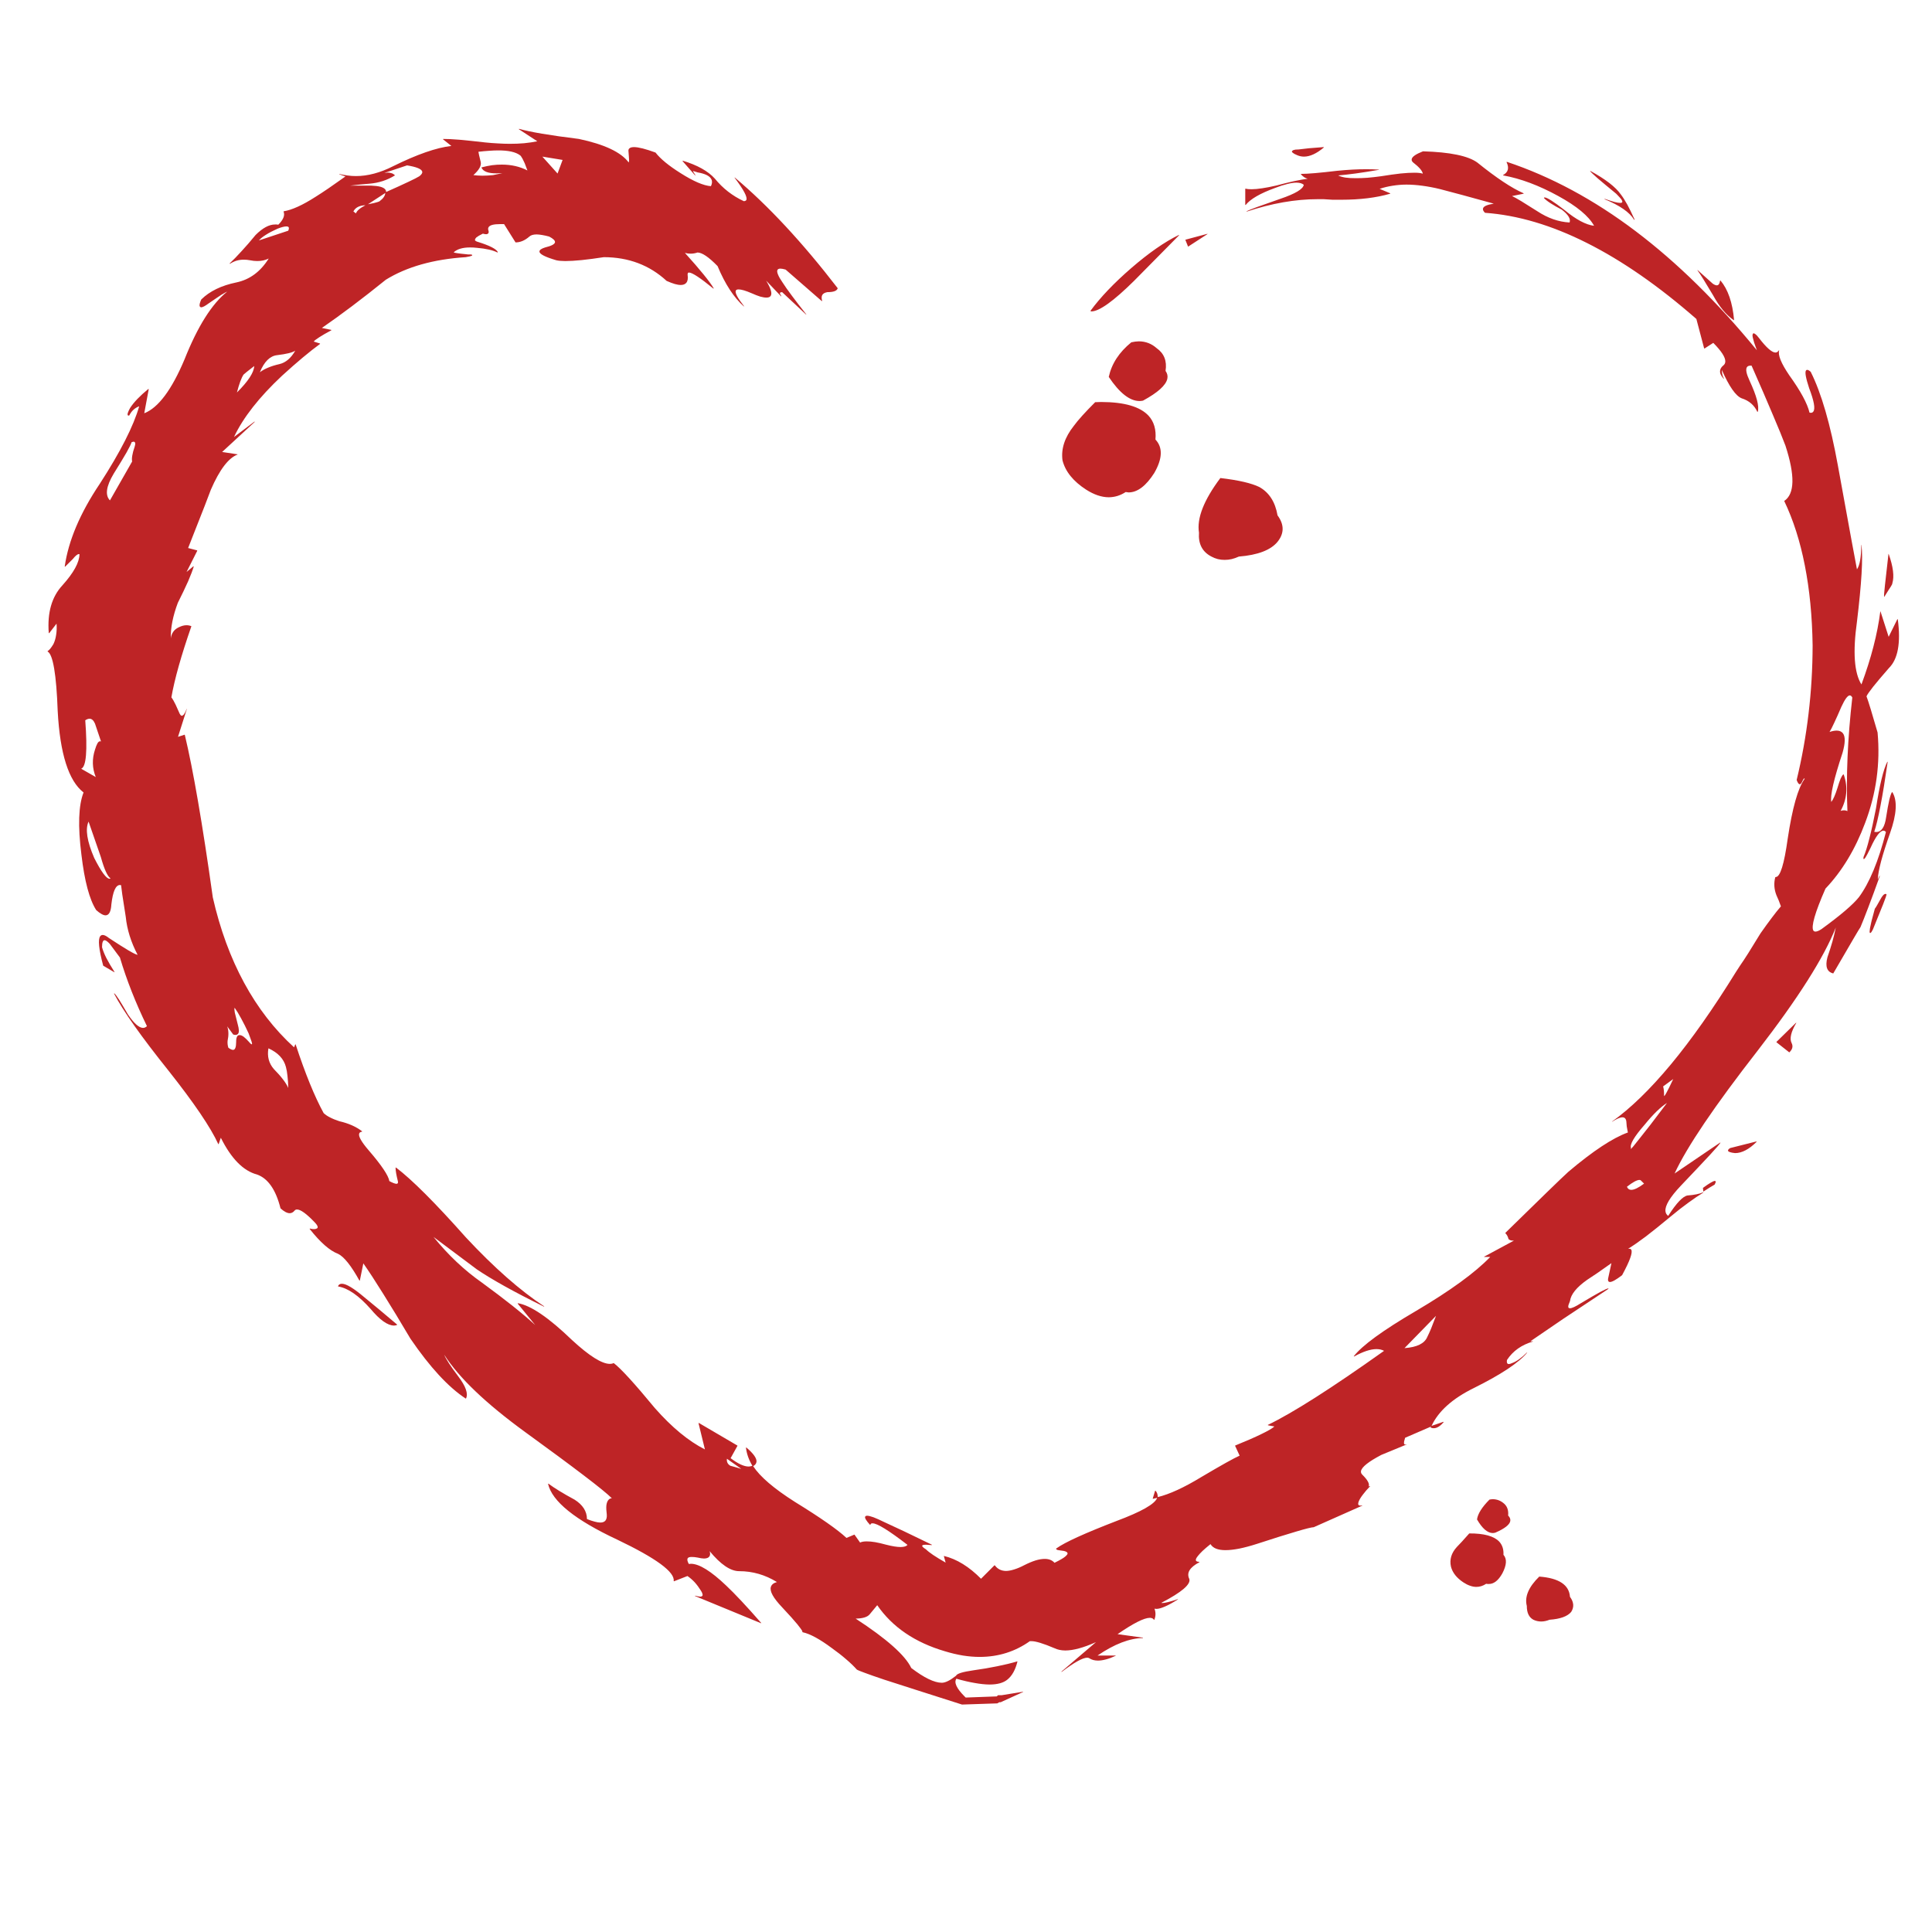 <?xml version="1.0" encoding="utf-8"?>
<!-- Generator: Adobe Illustrator 16.0.0, SVG Export Plug-In . SVG Version: 6.00 Build 0)  -->
<!DOCTYPE svg PUBLIC "-//W3C//DTD SVG 1.1//EN" "http://www.w3.org/Graphics/SVG/1.1/DTD/svg11.dtd">
<svg version="1.1" id="Layer_1" xmlns="http://www.w3.org/2000/svg" xmlns:xlink="http://www.w3.org/1999/xlink" x="0px" y="0px"
	 width="300px" height="300px" viewBox="0 0 300 300" enable-background="new 0 0 300 300" xml:space="preserve">
<path fill-rule="evenodd" clip-rule="evenodd" fill="#BE2426" d="M35.642,40.927c0.583-0.551,1.205-1.196,1.875-1.932
	c0.682-0.734,1.402-1.569,2.171-2.506c1.092-1.09,2.098-1.632,3.021-1.63c0.173-0.009,0.341,0.002,0.51,0.03
	c0.777-0.775,1.049-1.451,0.816-2.022l0.03-0.061c1.278-0.206,2.919-0.95,4.922-2.236c0.574-0.358,1.248-0.799,2.025-1.328
	c0.777-0.534,1.653-1.146,2.625-1.841l-0.938-0.333l-0.03-0.058c0.44,0.104,0.876,0.183,1.299,0.239
	c0.428,0.061,0.859,0.091,1.3,0.091c1.831,0.002,3.76-0.509,5.794-1.539c3.691-1.827,6.7-2.874,9.027-3.141l-1.295-1.025l0.03-0.06
	c0.579-0.007,1.417,0.034,2.504,0.121c1.092,0.097,2.431,0.238,4.015,0.421c0.669,0.071,1.326,0.121,1.965,0.151
	c0.634,0.042,1.248,0.061,1.839,0.063c0.773,0.003,1.52-0.027,2.237-0.09c0.716-0.069,1.398-0.17,2.051-0.302l-2.867-1.872
	l0.03-0.063c0.829,0.242,2.016,0.494,3.562,0.755c1.558,0.264,3.471,0.536,5.737,0.816c3.964,0.839,6.541,2.057,7.728,3.652
	l0.03-0.091l0.03-0.272l-0.03-0.512l-0.061-0.816c-0.03-0.19-0.004-0.341,0.091-0.453c0.138-0.158,0.389-0.24,0.756-0.242
	c0.345,0,0.798,0.071,1.359,0.211c0.558,0.142,1.222,0.354,1.991,0.635c0.747,0.969,2.042,2.038,3.894,3.199
	c1.985,1.263,3.557,1.938,4.71,2.022c0.203-0.423,0.224-0.786,0.061-1.086c-0.25-0.503-0.967-0.855-2.142-1.055l-0.453-0.151
	l-0.242-0.061l0.03,0.119l0.121,0.183l0.211,0.331l-0.03,0.06l-1.963-2.234l0.03-0.061c2.262,0.684,3.925,1.61,4.982,2.778
	c1.244,1.526,2.742,2.692,4.499,3.504c0.199-0.006,0.328-0.065,0.393-0.184c0.204-0.423-0.401-1.571-1.813-3.441v-0.061
	c5.189,4.356,10.525,10.094,16.004,17.209c-0.121,0.408-0.652,0.609-1.601,0.604c-0.38,0.063-0.644,0.203-0.787,0.423
	c-0.138,0.225-0.146,0.538-0.03,0.935l-0.061,0.03l-5.612-4.889c-0.336-0.099-0.604-0.149-0.816-0.151
	c-0.237,0.004-0.389,0.076-0.453,0.211c-0.078,0.153-0.044,0.395,0.091,0.723c0.125,0.319,0.358,0.721,0.695,1.207
	c0.345,0.544,0.829,1.229,1.446,2.055c0.614,0.829,1.361,1.796,2.237,2.899v0.058l-3.743-3.501
	c-0.189,0.005-0.298,0.045-0.333,0.122v0.09l0.061,0.151l0.151,0.242l-0.03,0.06l-2.328-2.445c0.705,1.163,0.946,1.936,0.725,2.325
	c-0.107,0.201-0.328,0.302-0.665,0.302c-0.254,0.004-0.578-0.045-0.967-0.151c-0.38-0.117-0.82-0.289-1.325-0.514
	c-0.471-0.203-0.872-0.354-1.209-0.454c-0.349-0.102-0.63-0.153-0.846-0.151c-0.22,0-0.363,0.061-0.423,0.181
	c-0.159,0.339,0.264,1.143,1.269,2.416V47.6c-1.563-1.375-2.932-3.469-4.105-6.28c-1.355-1.396-2.392-2.1-3.109-2.113
	c-0.358,0.121-0.711,0.182-1.058,0.182c-0.306,0.004-0.608-0.037-0.906-0.121c1.188,1.313,2.154,2.429,2.901,3.351
	c0.747,0.917,1.269,1.632,1.567,2.144l-0.03,0.06c-2.034-1.666-3.298-2.501-3.804-2.504c-0.068-0.002-0.121,0.018-0.151,0.059
	c-0.052,0.061-0.073,0.162-0.061,0.302c0.083,0.567,0.013,0.979-0.211,1.239c-0.181,0.216-0.461,0.329-0.846,0.331
	c-0.26,0.002-0.574-0.047-0.938-0.151c-0.371-0.11-0.794-0.271-1.265-0.481c-2.654-2.45-5.906-3.677-9.752-3.686
	c-1.3,0.201-2.448,0.352-3.441,0.454c-1.006,0.099-1.852,0.151-2.539,0.151c-0.579-0.004-1.041-0.043-1.386-0.121
	c-1.752-0.511-2.629-0.965-2.629-1.358c0-0.242,0.293-0.451,0.876-0.634c0.988-0.238,1.502-0.51,1.541-0.816
	c0.022-0.257-0.281-0.548-0.906-0.874c-0.397-0.108-0.756-0.188-1.088-0.242c-0.328-0.058-0.617-0.088-0.876-0.091
	c-0.509,0.004-0.881,0.114-1.114,0.333c-0.695,0.606-1.412,0.909-2.146,0.906l-1.779-2.838h-0.665c-0.945,0-1.515,0.151-1.723,0.451
	c-0.108,0.149-0.121,0.339-0.03,0.574c0.047,0.175,0.034,0.307-0.03,0.393c-0.065,0.091-0.173,0.142-0.332,0.151
	c-0.134,0-0.307-0.03-0.514-0.091l-0.635,0.333c-0.168,0.102-0.298,0.192-0.393,0.271c-0.078,0.082-0.125,0.151-0.147,0.211
	l-0.061,0.151c0.013,0.134,0.182,0.244,0.51,0.332c1.796,0.56,2.81,1.082,3.052,1.57l-0.061,0.06
	c-0.358-0.181-0.798-0.332-1.329-0.453c-0.531-0.121-1.145-0.211-1.844-0.271c-0.388-0.043-0.751-0.063-1.084-0.061
	c-1.135,0-1.981,0.25-2.538,0.755l0.121,0.06l0.333,0.061l0.665,0.091l1.119,0.121h0.362l0.181,0.03l0.091,0.03v0.091l-0.091,0.058
	l-0.302,0.093l-0.604,0.118c-5.021,0.328-9.157,1.496-12.408,3.503c-1.843,1.486-3.596,2.856-5.254,4.106
	c-1.667,1.254-3.225,2.381-4.68,3.382l1.451,0.302l0.03,0.058c-0.768,0.408-1.386,0.76-1.843,1.058
	c-0.458,0.287-0.76,0.518-0.907,0.695l0.967,0.302l0.03,0.059c-0.803,0.583-1.696,1.287-2.685,2.113
	c-0.993,0.829-2.068,1.774-3.234,2.838c-3.549,3.326-6.035,6.496-7.456,9.511l3.169-2.385l0.06,0.03l-5.072,4.681l2.387,0.362
	l0.03,0.028c-1.416,0.516-2.806,2.337-4.166,5.466l-0.967,2.536l-2.564,6.521L30.6,85.46l0.03,0.061l-1.658,3.29l1.053-0.874
	l0.061,0.03c-0.173,0.585-0.467,1.349-0.873,2.294c-0.423,0.945-0.954,2.062-1.602,3.351c-0.764,2.038-1.127,3.868-1.088,5.496
	c0.116-0.796,0.518-1.36,1.208-1.69c0.441-0.223,0.851-0.333,1.239-0.334c0.264,0.002,0.514,0.054,0.751,0.151
	c-1.584,4.557-2.621,8.242-3.108,11.052l0.09,0.119l0.211,0.332l0.363,0.695l0.514,1.146c0.147,0.378,0.298,0.568,0.454,0.574
	l0.121-0.061c0.052-0.026,0.112-0.078,0.182-0.149l0.211-0.334l0.242-0.542l0.03-0.03l-1.391,4.377l1.028-0.332l0.03,0.03
	c0.639,2.666,1.325,6.106,2.051,10.325c0.73,4.225,1.494,9.196,2.297,14.915c1.122,4.937,2.746,9.355,4.861,13.256
	c2.106,3.886,4.693,7.227,7.758,10.022l0.181-0.454h0.061c1.489,4.532,2.94,8.085,4.347,10.66c0.238,0.233,0.557,0.456,0.967,0.662
	c0.41,0.217,0.902,0.419,1.476,0.605c1.417,0.321,2.595,0.844,3.537,1.569l-0.035,0.06c-0.232,0.033-0.371,0.121-0.418,0.272
	c-0.164,0.421,0.332,1.297,1.477,2.627c1.995,2.316,3.061,3.907,3.204,4.771c0.514,0.274,0.885,0.417,1.114,0.421
	c0.086-0.006,0.147-0.036,0.181-0.091c0.052-0.058,0.061-0.157,0.03-0.302c-0.121-0.476-0.211-0.888-0.272-1.236
	c-0.061-0.358-0.091-0.65-0.091-0.876l0.061-0.028c2.461,1.858,6.087,5.48,10.871,10.867c4.348,4.663,8.393,8.226,12.136,10.688
	v0.061c-2.361-1.164-4.417-2.229-6.161-3.202c-1.731-0.969-3.165-1.834-4.283-2.596l-6.735-5.041
	c2.28,2.816,4.788,5.181,7.517,7.093c1.779,1.298,3.354,2.495,4.741,3.595c1.381,1.101,2.56,2.098,3.531,2.99l-2.715-3.322
	l0.03-0.061c1.986,0.328,4.796,2.238,8.423,5.735c2.66,2.452,4.611,3.68,5.859,3.686c0.225,0.002,0.427-0.04,0.604-0.121
	c1.083,0.813,3.216,3.147,6.399,7.002c2.624,2.978,5.211,5.109,7.758,6.402l-0.994-4.075l0.062-0.032l5.975,3.504v0.061l-1.053,1.9
	c1.14,0.866,2.076,1.301,2.807,1.299c0.207-0.005,0.397-0.046,0.574-0.119c-0.277-0.455-0.497-0.92-0.666-1.391
	c-0.164-0.47-0.276-0.943-0.332-1.418l0.06-0.03c1.119,0.95,1.641,1.695,1.572,2.234c-0.034,0.272-0.208,0.494-0.514,0.663
	c1.058,1.633,3.225,3.485,6.488,5.556c3.96,2.438,6.623,4.299,8,5.587l1.24-0.517l0.876,1.24c0.246-0.125,0.6-0.186,1.058-0.182
	c0.362-0.002,0.795,0.036,1.296,0.121c0.5,0.088,1.062,0.22,1.692,0.393c0.471,0.121,0.894,0.209,1.269,0.271
	c0.38,0.061,0.712,0.091,0.998,0.091c0.518-0.008,0.872-0.119,1.053-0.332c-2.897-2.234-4.706-3.353-5.431-3.351
	c-0.19-0.009-0.302,0.063-0.332,0.212l-0.061,0.027c-0.303-0.332-0.515-0.604-0.636-0.813c-0.125-0.205-0.164-0.356-0.121-0.453
	c0.044-0.095,0.143-0.145,0.302-0.151c0.216,0,0.549,0.08,0.998,0.242c0.439,0.168,1.001,0.419,1.688,0.755l3.048,1.418l4.321,2.084
	v0.061l-0.937-0.061l-0.362,0.03l-0.151,0.061l-0.061,0.061l0.03,0.09c0.017,0.043,0.069,0.104,0.151,0.182
	c0.09,0.08,0.232,0.179,0.423,0.302c0.233,0.238,0.608,0.529,1.114,0.874c0.514,0.342,1.157,0.734,1.935,1.18l-0.273-0.998
	l0.03-0.03c1.973,0.481,3.886,1.661,5.738,3.534l2.081-2.085h0.061c0.419,0.578,1.001,0.87,1.752,0.876
	c0.376-0.008,0.8-0.089,1.27-0.241c0.462-0.141,0.964-0.351,1.507-0.635c0.651-0.332,1.247-0.583,1.783-0.753
	c0.544-0.165,1.027-0.245,1.45-0.242c0.648,0,1.148,0.202,1.507,0.603c0.837-0.411,1.39-0.732,1.662-0.966
	c0.273-0.236,0.395-0.409,0.363-0.514c-0.017-0.155-0.211-0.278-0.575-0.36l-0.634-0.091l-0.362-0.061l-0.152-0.091l-0.061-0.061
	c-0.008-0.047,0.023-0.088,0.092-0.12c1.294-0.929,4.395-2.338,9.299-4.229c3.874-1.448,5.976-2.646,6.308-3.593l-0.661,0.151
	l-0.029-0.03l0.363-1.206l0.061-0.03c0.233,0.237,0.354,0.569,0.362,0.997c1.84-0.449,4.092-1.486,6.761-3.111
	c1.54-0.912,2.812-1.646,3.803-2.203c0.994-0.556,1.711-0.929,2.146-1.119l-0.696-1.508v-0.061c1.694-0.687,3.053-1.28,4.075-1.782
	c1.015-0.489,1.69-0.88,2.021-1.178l-0.992-0.182l-0.031-0.061c3.865-1.858,9.883-5.692,18.051-11.503
	c-0.332-0.18-0.726-0.27-1.174-0.27c-0.925,0-2.081,0.382-3.471,1.146l-0.061-0.03c1.296-1.677,4.515-4.021,9.657-7.035
	c5.336-3.149,9.183-5.948,11.537-8.393h-0.938l-0.029-0.03l4.648-2.506h-0.182c-0.274,0.005-0.496-0.075-0.664-0.242
	c-0.086-0.367-0.246-0.669-0.483-0.904v-0.061l6.463-6.31c1.632-1.588,2.742-2.646,3.319-3.171c3.825-3.233,6.909-5.268,9.238-6.099
	l-0.029-0.151l-0.061-0.302l-0.091-0.514l-0.061-0.753c-0.055-0.423-0.259-0.633-0.604-0.636c-0.367,0.003-0.888,0.226-1.567,0.666
	h-0.06c2.875-2.045,5.923-5.004,9.145-8.877c3.221-3.883,6.593-8.673,10.115-14.373l0.665-1.025
	c0.302-0.423,0.713-1.047,1.237-1.873l1.9-3.079c0.64-0.914,1.224-1.716,1.753-2.416c0.526-0.706,1.002-1.299,1.421-1.781
	c-0.233-0.673-0.467-1.246-0.694-1.721c-0.368-0.939-0.429-1.875-0.181-2.809l0.089-0.03c0.678-0.01,1.292-1.992,1.84-5.947
	c0.717-4.766,1.592-7.866,2.63-9.3l-0.031-0.06l-0.09,0.03l-0.121,0.182l-0.212,0.423c-0.101,0.188-0.198,0.278-0.303,0.27
	c-0.168-0.002-0.327-0.223-0.483-0.663c0.817-3.378,1.434-6.811,1.845-10.297c0.418-3.493,0.625-7.026,0.633-10.597
	c-0.064-4.524-0.471-8.66-1.208-12.408c-0.733-3.756-1.801-7.095-3.203-10.022c1.636-1.09,1.7-3.959,0.186-8.606
	c-0.41-1.092-1.054-2.672-1.936-4.738c-0.875-2.085-1.981-4.641-3.319-7.67h-0.149c-0.277,0-0.467,0.08-0.575,0.242
	c-0.112,0.168-0.129,0.429-0.061,0.785c0.073,0.35,0.233,0.794,0.483,1.328c1.088,2.34,1.511,3.941,1.269,4.798l-0.064,0.032
	c-0.475-1.042-1.289-1.746-2.443-2.113c-0.915-0.362-1.942-1.831-3.078-4.41c0.013,0.604,0.125,1.049,0.331,1.329l-0.028,0.061
	c-0.424-0.452-0.613-0.864-0.575-1.239c0.022-0.317,0.204-0.611,0.544-0.875c0.173-0.151,0.26-0.343,0.269-0.574
	c0.021-0.654-0.601-1.621-1.869-2.898l-1.36,0.876l-0.061-0.03l-1.204-4.559c-5.843-5.11-11.506-9.044-17.002-11.804
	c-5.482-2.757-10.754-4.317-15.819-4.68c-0.271-0.261-0.37-0.492-0.302-0.695c0.052-0.164,0.213-0.305,0.483-0.424
	c0.277-0.121,0.669-0.222,1.18-0.302l-4.832-1.328l-3.532-0.937c-0.941-0.229-1.848-0.399-2.719-0.514
	c-0.864-0.117-1.688-0.177-2.476-0.179c-0.754,0.004-1.479,0.065-2.175,0.179c-0.7,0.108-1.365,0.27-1.99,0.483l1.659,0.695
	l-0.031,0.06c-2.134,0.62-4.659,0.933-7.576,0.935h-1.36l-1.386-0.088h-0.906c-3.479-0.002-7.163,0.643-11.054,1.932l-0.029-0.03
	c0.194-0.123,0.726-0.346,1.601-0.666l3.684-1.299c2.319-0.788,3.523-1.513,3.621-2.172c-0.258-0.222-0.642-0.332-1.144-0.332
	c-0.396,0-0.871,0.071-1.419,0.211c-0.55,0.131-1.175,0.332-1.875,0.604c-2.328,0.847-3.859,1.731-4.588,2.655l-0.061-0.03v-2.476
	l0.029-0.03c0.258,0.066,0.579,0.095,0.967,0.09c0.449,0,0.993-0.051,1.633-0.151c0.634-0.091,1.358-0.233,2.171-0.421
	c1.053-0.281,1.99-0.512,2.812-0.695c0.811-0.17,1.506-0.292,2.079-0.363c-0.367-0.09-0.717-0.321-1.052-0.695l0.024-0.058
	c0.527,0,1.261-0.043,2.207-0.123c0.933-0.08,2.073-0.201,3.41-0.36c0.817-0.083,1.603-0.143,2.356-0.184
	c0.753-0.039,1.465-0.058,2.143-0.058c0.688,0,1.344,0.02,1.965,0.058l0.029,0.032c-1.382,0.238-2.599,0.43-3.653,0.573
	c-1.052,0.14-1.95,0.239-2.688,0.302c0.287,0.147,0.665,0.257,1.117,0.333c0.454,0.067,0.989,0.097,1.602,0.091
	c0.54,0.006,1.145-0.013,1.809-0.061c0.656-0.054,1.373-0.134,2.146-0.242c1.147-0.186,2.154-0.326,3.017-0.423
	c0.865-0.084,1.577-0.126,2.143-0.121c0.596,0,1.031,0.049,1.3,0.151c-0.048-0.427-0.563-1.023-1.542-1.781
	c-0.156-0.156-0.21-0.317-0.177-0.484c0.068-0.375,0.652-0.779,1.748-1.207c4.204,0.119,7.025,0.704,8.453,1.751
	c2.939,2.372,5.332,3.961,7.188,4.771l-0.029,0.06l-1.784,0.363c0.29,0.131,0.761,0.393,1.422,0.786l2.504,1.569
	c1.632,1.075,3.303,1.66,5.011,1.75c0.205-0.544-0.197-1.209-1.208-1.992c-0.7-0.36-1.281-0.693-1.748-0.998
	c-0.467-0.302-0.809-0.574-1.027-0.813l0.029-0.061l0.061-0.03c0.195-0.002,0.544,0.159,1.059,0.483
	c0.519,0.326,1.2,0.818,2.05,1.479c1.8,1.485,3.33,2.298,4.59,2.445c-0.825-1.502-2.677-3.042-5.557-4.619
	c-3.005-1.65-5.854-2.716-8.545-3.202l-0.029-0.06c0.794-0.426,0.976-1.09,0.544-1.993l0.029-0.061
	c3.415,1.136,6.797,2.605,10.147,4.408c3.346,1.802,6.636,3.924,9.874,6.373c6.44,4.868,12.71,11.026,18.811,18.476l-0.428-1.207
	l-0.208-0.786c-0.035-0.179-0.044-0.311-0.035-0.393l0.066-0.181c0.025-0.042,0.068-0.061,0.121-0.061l0.09,0.03l0.151,0.09
	l0.242,0.212l0.327,0.393c1.152,1.503,2.008,2.256,2.568,2.264c0.213-0.004,0.38-0.116,0.515-0.332h0.061
	c-0.229,0.699,0.292,1.988,1.567,3.864c1.761,2.446,2.807,4.378,3.142,5.796l0.209,0.032c0.181-0.006,0.31-0.078,0.392-0.211
	c0.314-0.449,0.092-1.655-0.661-3.624c-0.263-0.791-0.431-1.414-0.513-1.872c-0.079-0.451-0.07-0.745,0.029-0.876
	c0.044-0.058,0.104-0.088,0.182-0.09c0.129-0.002,0.311,0.099,0.544,0.302c1.65,3.283,3.061,8.143,4.228,14.584l2.081,11.413
	l0.875,4.68c0.442-0.634,0.661-1.893,0.665-3.775l0.031-0.03c0.259,2.003,0.025,5.979-0.696,11.926
	c-0.66,4.71-0.431,7.963,0.696,9.751c1.511-4.069,2.485-7.842,2.928-11.32l0.029-0.03l1.269,3.955l1.356-2.748l0.064,0.03
	c0.483,3.669,0.021,6.195-1.39,7.579c-1.05,1.203-1.865,2.167-2.448,2.897c-0.579,0.736-0.919,1.229-1.023,1.481
	c0.154,0.408,0.375,1.082,0.661,2.022l1.059,3.592c0.439,4.805-0.204,9.485-1.932,14.038c-1.531,4.104-3.588,7.503-6.159,10.206
	c-1.638,3.734-2.259,5.908-1.875,6.521c0.079,0.105,0.186,0.155,0.333,0.151c0.225,0,0.535-0.129,0.936-0.393
	c2.932-2.131,4.867-3.782,5.799-4.95c1.638-2.215,3.035-5.586,4.196-10.115c-0.121-0.145-0.254-0.216-0.392-0.211
	c-0.531,0.006-1.196,0.894-1.992,2.657l-0.517,1.027l-0.298,0.512l-0.152,0.181l-0.09,0.03c-0.044-0.022-0.064-0.052-0.061-0.09
	l0.029-0.242c0.281-0.648,0.584-1.604,0.902-2.869c0.329-1.259,0.671-2.817,1.029-4.678c0.561-3.626,1.148-6.032,1.752-7.216h0.061
	c-0.394,2.732-0.765,5.008-1.118,6.823c-0.347,1.807-0.669,3.156-0.967,4.045l0.302,0.03c0.813-0.002,1.325-0.767,1.542-2.295
	c0.177-1.125,0.335-2.01,0.483-2.657c0.154-0.641,0.294-1.053,0.423-1.237h0.061c0.807,1.302,0.682,3.426-0.362,6.371
	c-0.608,1.718-1.071,3.178-1.391,4.378c-0.316,1.202-0.487,2.139-0.515,2.809L291.85,136h0.061c-0.7,1.956-1.305,3.596-1.814,4.922
	c-0.501,1.325-0.907,2.342-1.205,3.047c-0.064,0.07-0.443,0.702-1.147,1.904l-3.078,5.283c-0.981-0.238-1.279-1.073-0.906-2.507
	c0.307-0.878,0.564-1.703,0.786-2.476c0.214-0.77,0.383-1.485,0.512-2.144c-1.837,4.655-5.871,11.016-12.105,19.081
	c-6.717,8.624-11.026,14.994-12.926,19.113l7.067-4.801h0.061c-0.057,0.147-0.586,0.771-1.601,1.871
	c-1.023,1.105-2.544,2.716-4.559,4.831c-1.68,1.773-2.476,3.094-2.384,3.956c0.029,0.296,0.169,0.538,0.423,0.725
	c1.281-2.004,2.288-3.063,3.017-3.172c1.038-0.08,1.832-0.241,2.384-0.483l0.061,0.032c-0.708,0.43-1.481,0.951-2.323,1.569
	c-0.85,0.61-1.765,1.325-2.746,2.144c-1.475,1.229-2.767,2.267-3.867,3.11c-1.106,0.829-2.025,1.464-2.746,1.902h0.182
	c0.142-0.005,0.241,0.045,0.302,0.148c0.259,0.423-0.217,1.74-1.421,3.957c-0.461,0.354-0.842,0.614-1.148,0.785
	c-0.31,0.178-0.552,0.266-0.721,0.271c-0.108,0.002-0.186-0.028-0.241-0.091c-0.073-0.091-0.094-0.242-0.061-0.451l0.515-2.386
	l-2.146,1.51l-1.631,1.085c-1.643,1.162-2.527,2.258-2.657,3.292l-0.21,0.544c-0.04,0.13-0.061,0.231-0.061,0.303l0.029,0.179
	c0.048,0.061,0.129,0.093,0.241,0.093c0.307-0.002,0.869-0.263,1.694-0.785c1.302-0.779,2.309-1.364,3.017-1.751
	c0.704-0.373,1.115-0.555,1.24-0.544l0.029,0.062l-7.097,4.709l-5.038,3.441h0.388l0.031,0.03c-1.775,0.512-3.128,1.468-4.047,2.868
	c-0.044,0.268-0.021,0.447,0.061,0.542c0.048,0.061,0.116,0.092,0.213,0.094c0.129,0,0.302-0.053,0.512-0.151
	c0.688-0.247,1.45-0.791,2.297-1.631h0.061c-1.299,1.567-4.053,3.398-8.272,5.495c-3.323,1.633-5.521,3.596-6.584,5.886l1.84-0.635
	l0.031,0.063c-0.531,0.624-1.046,0.937-1.538,0.935c-0.156,0-0.306-0.032-0.454-0.09v-0.151l-3.983,1.723l-0.152,0.542l-0.029,0.302
	l0.061,0.151c0.033,0.041,0.081,0.063,0.15,0.061l0.181-0.03h0.061l-3.954,1.629c-2.015,1.054-3.073,1.9-3.174,2.537
	c-0.024,0.201,0.044,0.383,0.213,0.544c0.846,0.838,1.171,1.451,0.967,1.842l0.182-0.091l0.06,0.03
	c-0.462,0.485-0.833,0.919-1.116,1.3c-0.298,0.382-0.507,0.725-0.636,1.024c-0.112,0.276-0.129,0.467-0.061,0.574
	c0.057,0.078,0.156,0.119,0.303,0.121l0.272-0.032l0.029,0.032l-7.547,3.351c-0.314,0.006-1.213,0.227-2.686,0.664
	c-1.479,0.431-3.532,1.075-6.161,1.933c-1.004,0.322-1.913,0.562-2.715,0.726c-0.825,0.159-1.538,0.241-2.146,0.239
	c-1.173,0.002-1.95-0.309-2.323-0.935c-0.508,0.41-0.923,0.762-1.237,1.058c-0.307,0.298-0.54,0.551-0.696,0.753
	c-0.154,0.19-0.258,0.342-0.302,0.454c-0.048,0.121-0.057,0.212-0.029,0.272c0.042,0.133,0.211,0.204,0.513,0.211l0.031,0.061
	c-1.507,0.792-2.029,1.657-1.573,2.594c0.273,0.827-1.173,2.066-4.347,3.716l0.15,0.03c0.2,0.002,0.502-0.05,0.908-0.151
	c0.4-0.099,0.906-0.25,1.511-0.453l0.029,0.03c-0.794,0.505-1.467,0.876-2.025,1.115c-0.557,0.245-1,0.366-1.325,0.366l-0.302-0.03
	c0.212,0.591,0.204,1.162-0.029,1.72h-0.061c-0.121-0.199-0.333-0.3-0.636-0.302c-0.894,0.004-2.564,0.85-5.011,2.536l3.924,0.542
	l0.031,0.063c-2.073,0.019-4.43,0.924-7.063,2.715h2.807l0.029,0.03c-0.561,0.262-1.075,0.454-1.542,0.575
	c-0.457,0.121-0.867,0.182-1.233,0.182c-0.531-0.005-0.974-0.125-1.332-0.363c-0.085-0.058-0.197-0.088-0.331-0.09
	c-0.708,0.006-2.029,0.739-3.955,2.203l-0.06-0.03l5.375-4.589c-1.932,0.865-3.523,1.297-4.771,1.299
	c-0.651-0.009-1.217-0.131-1.691-0.362c-0.851-0.363-1.577-0.635-2.173-0.816c-0.595-0.183-1.058-0.273-1.39-0.271h-0.242
	c-2.287,1.621-4.874,2.437-7.758,2.446c-0.846,0.002-1.723-0.07-2.629-0.213c-0.911-0.151-1.847-0.371-2.806-0.664
	c-4.655-1.368-8.16-3.754-10.508-7.154l-1.175,1.419c-0.353,0.429-1.079,0.648-2.175,0.664c4.823,3.144,7.702,5.699,8.634,7.668
	c2,1.522,3.58,2.286,4.74,2.295c0.277,0,0.6-0.091,0.968-0.272c0.367-0.182,0.781-0.453,1.239-0.814
	c0.064-0.163,0.316-0.314,0.751-0.453c0.453-0.143,1.097-0.271,1.935-0.393c1.338-0.186,2.577-0.396,3.713-0.632
	c1.148-0.229,2.185-0.481,3.108-0.756l0.035,0.03c-0.324,1.297-0.848,2.231-1.572,2.806c-0.612,0.501-1.532,0.754-2.75,0.757
	c-0.678-0.006-1.455-0.085-2.322-0.242c-0.86-0.145-1.806-0.367-2.837-0.663c-0.401,0.583,0.022,1.501,1.265,2.748l0.181,0.179
	l4.832-0.179l0.182-0.184h0.574l3.32-0.542l0.03,0.03l-3.502,1.6h-0.211l-0.333,0.181l-5.466,0.182l-7.185-2.294l-4.891-1.572
	c-1.313-0.439-2.318-0.794-3.018-1.056c-0.712-0.258-1.122-0.429-1.239-0.513c-0.462-0.519-1.015-1.052-1.663-1.6
	c-0.643-0.562-1.381-1.136-2.201-1.721c-1.882-1.405-3.402-2.231-4.559-2.476l-0.03-0.061l-0.03-0.152
	c-0.04-0.077-0.121-0.197-0.242-0.362l-0.515-0.665l-0.937-1.085l-1.416-1.539c-1.381-1.449-1.965-2.506-1.753-3.171
	c0.108-0.358,0.419-0.609,0.938-0.757c-1.818-1.124-3.769-1.686-5.859-1.689c-1.343,0.004-2.871-1.034-4.589-3.11
	c0.112,0.355,0.099,0.628-0.03,0.815c-0.139,0.219-0.419,0.328-0.846,0.333c-0.272-0.007-0.605-0.058-0.994-0.151
	c-0.363-0.067-0.665-0.098-0.906-0.091c-0.336-0.007-0.548,0.063-0.635,0.211c-0.103,0.18-0.042,0.474,0.182,0.878l0.332-0.033
	c1.291,0.011,3.113,1.141,5.466,3.383c0.681,0.641,1.476,1.446,2.383,2.415c0.911,0.97,1.925,2.099,3.048,3.383v0.059l-10.262-4.227
	v-0.061c0.354,0.097,0.626,0.146,0.816,0.151c0.172-0.007,0.28-0.059,0.333-0.151l0.03-0.121l-0.065-0.27
	c-0.04-0.106-0.108-0.235-0.207-0.393c-0.298-0.481-0.622-0.914-0.968-1.301c-0.349-0.373-0.721-0.692-1.118-0.965l-2.085,0.814
	l-0.056-0.028c0.212-1.396-2.707-3.54-8.755-6.433c-6.553-3.065-10.137-5.953-10.75-8.665l0.06-0.03
	c0.475,0.356,1.049,0.74,1.723,1.149c0.682,0.419,1.455,0.861,2.323,1.327c1.282,0.807,1.925,1.813,1.934,3.02
	c0.436,0.173,0.829,0.307,1.174,0.394c0.341,0.095,0.63,0.145,0.876,0.148c0.358,0.002,0.617-0.089,0.786-0.27
	c0.19-0.21,0.272-0.531,0.242-0.967c-0.078-0.59-0.099-1.073-0.061-1.449c0.052-0.384,0.164-0.665,0.333-0.846
	c0.129-0.155,0.302-0.235,0.514-0.242c-0.674-0.669-2.133-1.856-4.378-3.562c-2.25-1.716-5.259-3.941-9.027-6.673
	c-6.144-4.468-10.353-8.483-12.62-12.047c0.134,0.342,0.384,0.795,0.751,1.357c0.363,0.555,0.833,1.22,1.42,1.995
	c1.175,1.548,1.576,2.693,1.209,3.44h-0.061c-2.698-1.776-5.556-4.876-8.574-9.297c-1.572-2.657-2.97-4.963-4.196-6.914
	c-1.217-1.957-2.253-3.545-3.113-4.771l-0.54,2.655l-0.06,0.032c-1.291-2.329-2.396-3.717-3.325-4.168
	c-1.287-0.483-2.754-1.772-4.408-3.864l0.03-0.061c0.242,0.061,0.453,0.091,0.634,0.091c0.173-0.002,0.311-0.03,0.424-0.091
	c0.086-0.034,0.134-0.084,0.151-0.15v-0.151c-0.022-0.078-0.073-0.179-0.151-0.302c-0.083-0.113-0.203-0.256-0.363-0.421
	c-1.239-1.291-2.137-1.935-2.685-1.935c-0.164-0.003-0.298,0.058-0.393,0.183c-0.211,0.26-0.462,0.391-0.755,0.394
	c-0.397-0.005-0.872-0.255-1.42-0.756c-0.726-2.894-1.943-4.647-3.652-5.254c-2.128-0.562-3.998-2.463-5.617-5.706l-0.328,0.966
	l-0.061,0.03c-1.175-2.582-3.752-6.388-7.732-11.412c-4.218-5.268-7.037-9.253-8.453-11.956l0.03-0.061
	c0.151,0.121,0.401,0.454,0.755,0.996c0.346,0.555,0.807,1.327,1.39,2.324c0.924,1.358,1.697,2.044,2.322,2.054
	c0.221-0.002,0.424-0.093,0.605-0.272c-1.757-3.611-3.156-7.164-4.196-10.655l-1.572-2.116c-0.345-0.375-0.618-0.568-0.812-0.574
	c-0.259,0.006-0.393,0.369-0.393,1.088c0.121,0.462,0.341,1.015,0.661,1.661c0.328,0.636,0.747,1.361,1.269,2.173v0.062
	l-1.749-1.026c-0.69-2.575-0.842-4.104-0.453-4.589c0.1-0.123,0.229-0.183,0.393-0.181c0.242,0.002,0.566,0.164,0.963,0.483
	c1.295,0.851,2.31,1.496,3.052,1.933c0.743,0.431,1.205,0.654,1.386,0.663c-1.028-1.963-1.641-3.924-1.839-5.887l-0.544-3.501
	l-0.181-1.42l-0.181-0.03c-0.661,0.006-1.101,1.013-1.33,3.02c-0.065,1.12-0.367,1.684-0.902,1.69
	c-0.19-0.004-0.397-0.073-0.635-0.211c-0.246-0.134-0.514-0.333-0.815-0.604c-1.049-1.627-1.813-4.496-2.297-8.604
	c-0.565-4.449-0.453-7.669,0.333-9.66c-2.318-1.798-3.657-6.007-4.015-12.621c-0.207-5.729-0.734-8.818-1.567-9.267V101.1
	c0.237-0.123,0.54-0.486,0.902-1.088c0.207-0.438,0.35-0.921,0.423-1.448c0.086-0.533,0.108-1.107,0.061-1.723l-1.144,1.481
	l-0.064-0.03c-0.242-3.149,0.461-5.615,2.115-7.398c1.749-1.947,2.634-3.557,2.655-4.829l-0.09-0.03
	c-0.225,0.006-0.536,0.257-0.933,0.755l-0.876,0.875l-0.333,0.333l-0.061-0.03c0.57-3.998,2.379-8.276,5.436-12.832
	c3.221-4.979,5.263-8.995,6.126-12.047c-0.678,0.252-1.192,0.725-1.537,1.42l-0.121,0.027l-0.09-0.027l-0.03-0.061l-0.03-0.124
	c0.004-0.071,0.035-0.181,0.091-0.33c0.056-0.155,0.156-0.367,0.302-0.634c0.294-0.458,0.678-0.931,1.145-1.418
	c0.483-0.5,1.045-1.015,1.692-1.542l0.061,0.03l-0.695,3.743c2.18-0.851,4.261-3.637,6.251-8.362
	c2.038-5.129,4.253-8.641,6.64-10.537l-0.363,0.181l-0.57,0.333l-0.815,0.544l-1.149,0.784c-0.272,0.203-0.505,0.352-0.695,0.454
	c-0.189,0.099-0.341,0.149-0.453,0.151c-0.095-0.007-0.168-0.047-0.211-0.121c-0.052-0.083-0.064-0.212-0.03-0.394
	c0.039-0.179,0.117-0.41,0.242-0.695c1.304-1.291,3.126-2.178,5.466-2.657c2.068-0.436,3.739-1.673,5.013-3.71
	c-0.536,0.265-1.131,0.397-1.783,0.391c-0.354,0.002-0.726-0.039-1.118-0.121c-0.328-0.063-0.652-0.093-0.963-0.09
	c-0.389-0.002-0.76,0.047-1.118,0.151c-0.358,0.108-0.7,0.27-1.028,0.483L35.642,40.927z M20.428,68.674
	c-0.069,0.257-0.333,0.79-0.786,1.6c-0.466,0.81-1.131,1.906-1.995,3.29c-1.166,1.958-1.356,3.337-0.574,4.136l3.445-6.038
	c-0.052-0.252-0.043-0.574,0.03-0.965c0.061-0.377,0.181-0.818,0.362-1.33l0.086-0.363v-0.211l-0.056-0.119
	c-0.039-0.056-0.099-0.086-0.181-0.091C20.669,68.586,20.562,68.616,20.428,68.674z M15.536,115.107
	c0.047-0.008,0.1,0.002,0.151,0.03l-0.937-2.776c-0.224-0.509-0.505-0.762-0.846-0.756c-0.203,0-0.423,0.08-0.665,0.242
	c0.358,4.729,0.151,7.236-0.635,7.519l2.267,1.297c-0.558-1.383-0.596-2.802-0.121-4.256c0.134-0.443,0.263-0.775,0.393-0.998
	C15.272,115.2,15.402,115.101,15.536,115.107z M14.63,133.223c1.087,2.144,1.882,3.221,2.383,3.231
	c0.056-0.004,0.107-0.023,0.151-0.061c-0.466-0.295-0.972-1.4-1.507-3.321l-1.904-5.494
	C13.218,128.739,13.507,130.621,14.63,133.223z M36.458,157.225l0.181,0.725l0.272,1.087c0.108,0.379,0.168,0.69,0.181,0.937
	c0.009,0.244-0.03,0.425-0.121,0.544c-0.095,0.118-0.238,0.181-0.423,0.181c-0.095,0-0.208-0.021-0.333-0.06l-0.937-1.27
	c0.229,0.619,0.25,1.373,0.061,2.264c-0.03,0.356,0.009,0.709,0.121,1.059c0.311,0.225,0.553,0.335,0.726,0.333
	c0.319,0.002,0.479-0.402,0.483-1.208c-0.004-0.729,0.168-1.092,0.514-1.088c0.173-0.008,0.384,0.071,0.635,0.242
	c0.238,0.179,0.518,0.451,0.842,0.813l0.242,0.271l0.151,0.091l0.06,0.03l0.03-0.121l-0.061-0.271l-0.181-0.512l-0.298-0.815
	c-0.397-0.863-0.781-1.627-1.148-2.295c-0.358-0.667-0.7-1.229-1.028-1.69l-0.03,0.272L36.458,157.225z M264.525,43.403
	c-0.402-0.647-0.717-1.12-0.934-1.42v-0.058l2.353,2.113c0.25,0.174,0.458,0.266,0.636,0.27c0.271,0.002,0.439-0.24,0.513-0.723
	l0.061-0.031c1.166,1.38,1.871,3.424,2.112,6.129l-0.031,0.03h-0.029c-1.167-0.808-2.233-2.094-3.2-3.864L264.525,43.403z
	 M246.924,26.527c2.364,1.286,3.958,2.512,4.769,3.682c0.307,0.401,0.64,0.924,0.998,1.569c0.351,0.647,0.722,1.412,1.119,2.294
	l-0.031,0.061h-0.029c-0.691-1.164-2.223-2.232-4.59-3.199v-0.063c0.608,0.211,1.11,0.371,1.511,0.483
	c0.394,0.104,0.695,0.155,0.902,0.151c0.186,0,0.298-0.041,0.333-0.119v-0.151l-0.121-0.242c-0.064-0.098-0.169-0.218-0.302-0.363
	l-0.515-0.544c-1.237-1.012-2.192-1.806-2.867-2.385c-0.669-0.581-1.057-0.954-1.177-1.118V26.527z M293.631,91.044l-0.392,0.605
	l-0.665,1.055c-0.048-0.121-0.004-0.734,0.121-1.839l0.544-4.831l0.029-0.03c0.704,1.986,0.894,3.506,0.575,4.559l-0.031,0.151
	L293.631,91.044z M285.935,109.734c-0.436,1.019-0.809,1.854-1.119,2.506c-0.307,0.661-0.548,1.133-0.726,1.418
	c0.432-0.142,0.805-0.213,1.119-0.211c0.432,0.005,0.75,0.145,0.963,0.423c0.388,0.516,0.366,1.522-0.061,3.02
	c-1.356,4.092-1.939,6.64-1.748,7.637c0.302-0.38,0.625-1.114,0.967-2.204c0.177-0.598,0.336-1.071,0.479-1.418
	c0.154-0.341,0.298-0.563,0.427-0.665l0.057,0.03c0.673,1.938,0.513,3.821-0.483,5.645c0.189-0.065,0.37-0.095,0.544-0.091
	c0.181,0,0.35,0.041,0.512,0.123c-0.223-5.343,0.027-11.221,0.757-17.634c-0.112-0.225-0.246-0.335-0.392-0.331
	C286.905,107.986,286.474,108.571,285.935,109.734z M292.938,138.839c0.013,0.125-0.161,0.639-0.515,1.54l-1.603,3.955l-0.206,0.362
	l-0.125,0.151l-0.092,0.03l-0.061-0.03l-0.025-0.181l0.061-0.544l0.242-1.116l0.511-1.902c0.125-0.14,0.403-0.613,0.846-1.42
	c0.311-0.591,0.581-0.883,0.814-0.874L292.938,138.839z M258.248,168.697c0.102,0.324,0.154,0.83,0.149,1.51l0.152-0.151
	l0.242-0.422l0.423-0.815l0.604-1.267L258.248,168.697z M275.85,161.844v-0.061l3.018-2.956h0.061
	c-0.834,1.42-1.075,2.467-0.726,3.138c0.254,0.505,0.134,0.988-0.362,1.449L275.85,161.844z M256.283,174.647l2.568-3.383
	c-0.998,0.632-2.158,1.76-3.475,3.383c-1.638,1.869-2.34,3.078-2.111,3.622l-0.061,0.182c0.065-0.053,0.207-0.203,0.423-0.453
	l0.967-1.21L256.283,174.647z M253.778,183.491c-0.318,0.175-0.704,0.437-1.147,0.785c0.125,0.322,0.35,0.481,0.664,0.483
	c0.467,0.002,1.132-0.318,1.994-0.967l-0.517-0.512c-0.048-0.042-0.121-0.06-0.209-0.06
	C254.366,183.222,254.107,183.312,253.778,183.491z M269.416,179.053c-0.346-0.036-0.608-0.088-0.786-0.15
	c-0.177-0.055-0.281-0.123-0.298-0.21c-0.035-0.127,0.077-0.27,0.329-0.423l4.076-1.028l0.028,0.061
	C271.591,178.472,270.475,179.055,269.416,179.053z M266.246,183.944c-0.447,0.249-1.031,0.611-1.752,1.089l-0.061-0.575
	c0.505-0.371,0.911-0.643,1.209-0.815c0.302-0.178,0.515-0.267,0.635-0.271l0.09,0.03l0.031,0.028c0.025,0.044,0.025,0.101,0,0.184
	L266.246,183.944z M169.331,48.264c1.533-2.094,3.645-4.307,6.338-6.642c2.698-2.333,5.15-4.043,7.37-5.133l0.061,0.03l-7.008,7.096
	c-3.189,3.149-5.392,4.727-6.608,4.74l-0.121-0.03L169.331,48.264z M176.849,53.002c1.048,0.009,1.965,0.361,2.75,1.058
	c1.165,0.816,1.628,1.993,1.386,3.532c0.281,0.393,0.371,0.805,0.273,1.239c-0.233,1.012-1.49,2.139-3.773,3.38
	c-0.188,0.039-0.369,0.061-0.546,0.061c-1.511-0.002-3.103-1.251-4.77-3.743c0.439-2.044,1.61-3.836,3.5-5.375
	C176.084,53.059,176.478,53.009,176.849,53.002z M170.993,62.422c3.597,0.007,6.054,0.722,7.366,2.144
	c0.842,0.926,1.191,2.154,1.059,3.685c1.16,1.23,1.1,2.961-0.182,5.191c-1.279,2.008-2.608,3.016-3.986,3.021l-0.452-0.061
	c-0.414,0.268-0.837,0.468-1.269,0.604c-0.446,0.136-0.898,0.207-1.36,0.209c-1.115-0.004-2.279-0.397-3.503-1.176
	c-2.011-1.298-3.242-2.815-3.682-4.56c-0.241-1.785,0.342-3.566,1.753-5.345c0.333-0.456,0.776-0.989,1.325-1.6
	c0.563-0.621,1.227-1.316,1.996-2.083L170.993,62.422z M202.48,24.32c-0.354-0.002-0.695-0.074-1.022-0.209l-0.454-0.211
	l-0.271-0.182l-0.121-0.121v-0.091l0.061-0.09l0.121-0.091l0.331-0.091l0.544-0.03l1.567-0.182l2.298-0.181l0.029,0.061
	C204.441,23.846,203.412,24.318,202.48,24.32z M184.062,37.244l0.036-0.03l3.379-0.906l0.031,0.03l-3.023,1.962L184.062,37.244z
	 M198.374,80.024c1.055,1.429,1.055,2.8,0,4.108c-1.057,1.287-3.061,2.053-6.005,2.292c-0.379,0.175-0.75,0.304-1.119,0.393
	c-0.371,0.084-0.733,0.123-1.088,0.121c-0.357,0.002-0.708-0.037-1.056-0.121c-0.342-0.089-0.676-0.218-0.994-0.393
	c-1.417-0.732-2.059-1.968-1.934-3.713c-0.358-2.221,0.746-5.051,3.319-8.483c1.434,0.17,2.65,0.369,3.656,0.604
	c1.003,0.235,1.796,0.499,2.384,0.785C197.065,76.465,198.016,77.935,198.374,80.024z M80.749,24.111
	c-0.673-0.509-1.813-0.762-3.41-0.755c-0.437,0.002-0.911,0.021-1.42,0.061c-0.51,0.032-1.054,0.082-1.632,0.151
	c0.021,0.177,0.142,0.712,0.362,1.6c0.121,0.563-0.264,1.239-1.144,2.023c0.436,0.056,0.898,0.086,1.386,0.09
	c0.527,0,1.079-0.03,1.662-0.09l1.451-0.302l-0.907,0.03c-1.282,0.004-2.059-0.288-2.327-0.875l0.03-0.061
	c0.562-0.145,1.102-0.255,1.632-0.333c0.522-0.064,1.023-0.095,1.511-0.09c1.464,0.002,2.781,0.304,3.955,0.907l-0.423-1.119
	l-0.333-0.692L80.9,24.262C80.835,24.18,80.788,24.128,80.749,24.111z M63.208,25.68l-3.532,1.179l0.575-0.063
	c0.194,0.008,0.354,0.039,0.479,0.091c0.134,0,0.328,0.101,0.574,0.302v0.06c-1.179,0.725-2.474,1.149-3.894,1.27
	c-1.227,0.099-2.232,0.201-3.018,0.302h3.199c0.617,0.023,1.109,0.084,1.481,0.179c0.367,0.104,0.617,0.244,0.755,0.425
	c0.091,0.115,0.13,0.247,0.121,0.391c1.434-0.634,2.582-1.159,3.441-1.569c0.868-0.408,1.442-0.699,1.719-0.876
	c0.358-0.272,0.509-0.514,0.453-0.725C65.462,26.242,64.676,25.92,63.208,25.68z M58.951,31.237c0.557-0.412,0.846-0.836,0.876-1.27
	l-2.689,1.75l0.906-0.181l0.544-0.149l0.272-0.093L58.951,31.237z M56.745,31.869c-0.946,0.039-1.567,0.36-1.869,0.967l0.393,0.3
	c0.073-0.207,0.233-0.421,0.483-0.632C55.994,32.296,56.327,32.087,56.745,31.869z M43.067,35.523
	c-0.708,0.32-1.304,0.63-1.778,0.935c-0.484,0.302-0.846,0.593-1.088,0.876l4.559-1.511c0.108-0.25,0.126-0.434,0.061-0.542
	c-0.061-0.083-0.181-0.123-0.362-0.121C44.16,35.157,43.698,35.275,43.067,35.523z M45.848,54.453
	c-0.22,0.146-0.562,0.278-1.028,0.393c-0.466,0.115-1.062,0.214-1.783,0.303c-1.114,0.119-2.012,1.006-2.686,2.657
	c0.354-0.274,0.786-0.516,1.3-0.725c0.505-0.214,1.087-0.395,1.748-0.544C44.376,56.303,45.188,55.608,45.848,54.453z
	 M37.304,59.254c-0.172,0.466-0.34,1.03-0.513,1.69c1.744-1.733,2.638-3.1,2.685-4.106c-0.993,0.767-1.545,1.211-1.658,1.328
	C37.645,58.427,37.477,58.79,37.304,59.254z M87.359,24.834L84.22,24.32l2.357,2.627L87.359,24.834z M42.528,166.01
	c0.575,0.581,1.049,1.115,1.417,1.603c0.38,0.491,0.651,0.935,0.815,1.327c-0.013-0.703-0.051-1.327-0.121-1.871
	c-0.056-0.546-0.134-1.009-0.242-1.391c-0.324-1.254-1.226-2.222-2.715-2.896C41.462,164.03,41.743,165.105,42.528,166.01z
	 M53.093,199.342c0.669-0.004,1.834,0.7,3.501,2.114l2.237,1.841l2.836,2.386l-0.03,0.063c-0.142,0.052-0.293,0.082-0.453,0.088
	c-0.984-0.006-2.193-0.861-3.622-2.566c-1.844-2.085-3.523-3.251-5.043-3.502l-0.03-0.061
	C52.604,199.459,52.803,199.338,53.093,199.342z M222.983,204.325l-4.893,5.012c1.928-0.139,3.101-0.713,3.531-1.72
	c0.174-0.342,0.373-0.785,0.604-1.331L222.983,204.325z M228.146,238.11c2.279-0.014,3.825,0.409,4.65,1.267
	c0.487,0.526,0.708,1.21,0.66,2.052c0.564,0.631,0.505,1.599-0.181,2.899c-0.617,1.093-1.313,1.635-2.082,1.631
	c-0.138,0.008-0.281-0.003-0.423-0.03c-0.487,0.325-1.002,0.487-1.542,0.483c-0.311-0.002-0.633-0.063-0.963-0.182
	c-0.335-0.114-0.677-0.285-1.026-0.515c-1.049-0.692-1.692-1.506-1.934-2.444c-0.246-1.1,0.056-2.116,0.906-3.049
	C226.656,239.775,227.301,239.072,228.146,238.11z M229.351,235.936c0.121-0.876,0.765-1.904,1.936-3.08
	c0.182-0.034,0.354-0.057,0.513-0.061c0.619,0.006,1.171,0.207,1.658,0.604c0.564,0.444,0.807,1.088,0.726,1.933
	c0.272,0.273,0.379,0.556,0.333,0.844c-0.1,0.582-0.877,1.185-2.323,1.813c-0.133,0.037-0.269,0.056-0.394,0.061
	C230.979,238.047,230.163,237.343,229.351,235.936z M112.965,227.15c0.091,0.186,0.242,0.334,0.449,0.453l0.665,0.182l1.027,0.302
	l-2.231-1.572C112.845,226.764,112.875,226.976,112.965,227.15z M237.083,249.371c-0.367-1.423,0.276-2.942,1.932-4.56
	c3.048,0.233,4.636,1.28,4.769,3.14c0.608,0.824,0.669,1.61,0.182,2.355c-0.577,0.688-1.692,1.089-3.351,1.208
	c-0.456,0.182-0.894,0.272-1.298,0.272c-0.428,0-0.829-0.091-1.209-0.272C237.42,251.146,237.078,250.429,237.083,249.371z"/>
</svg>
